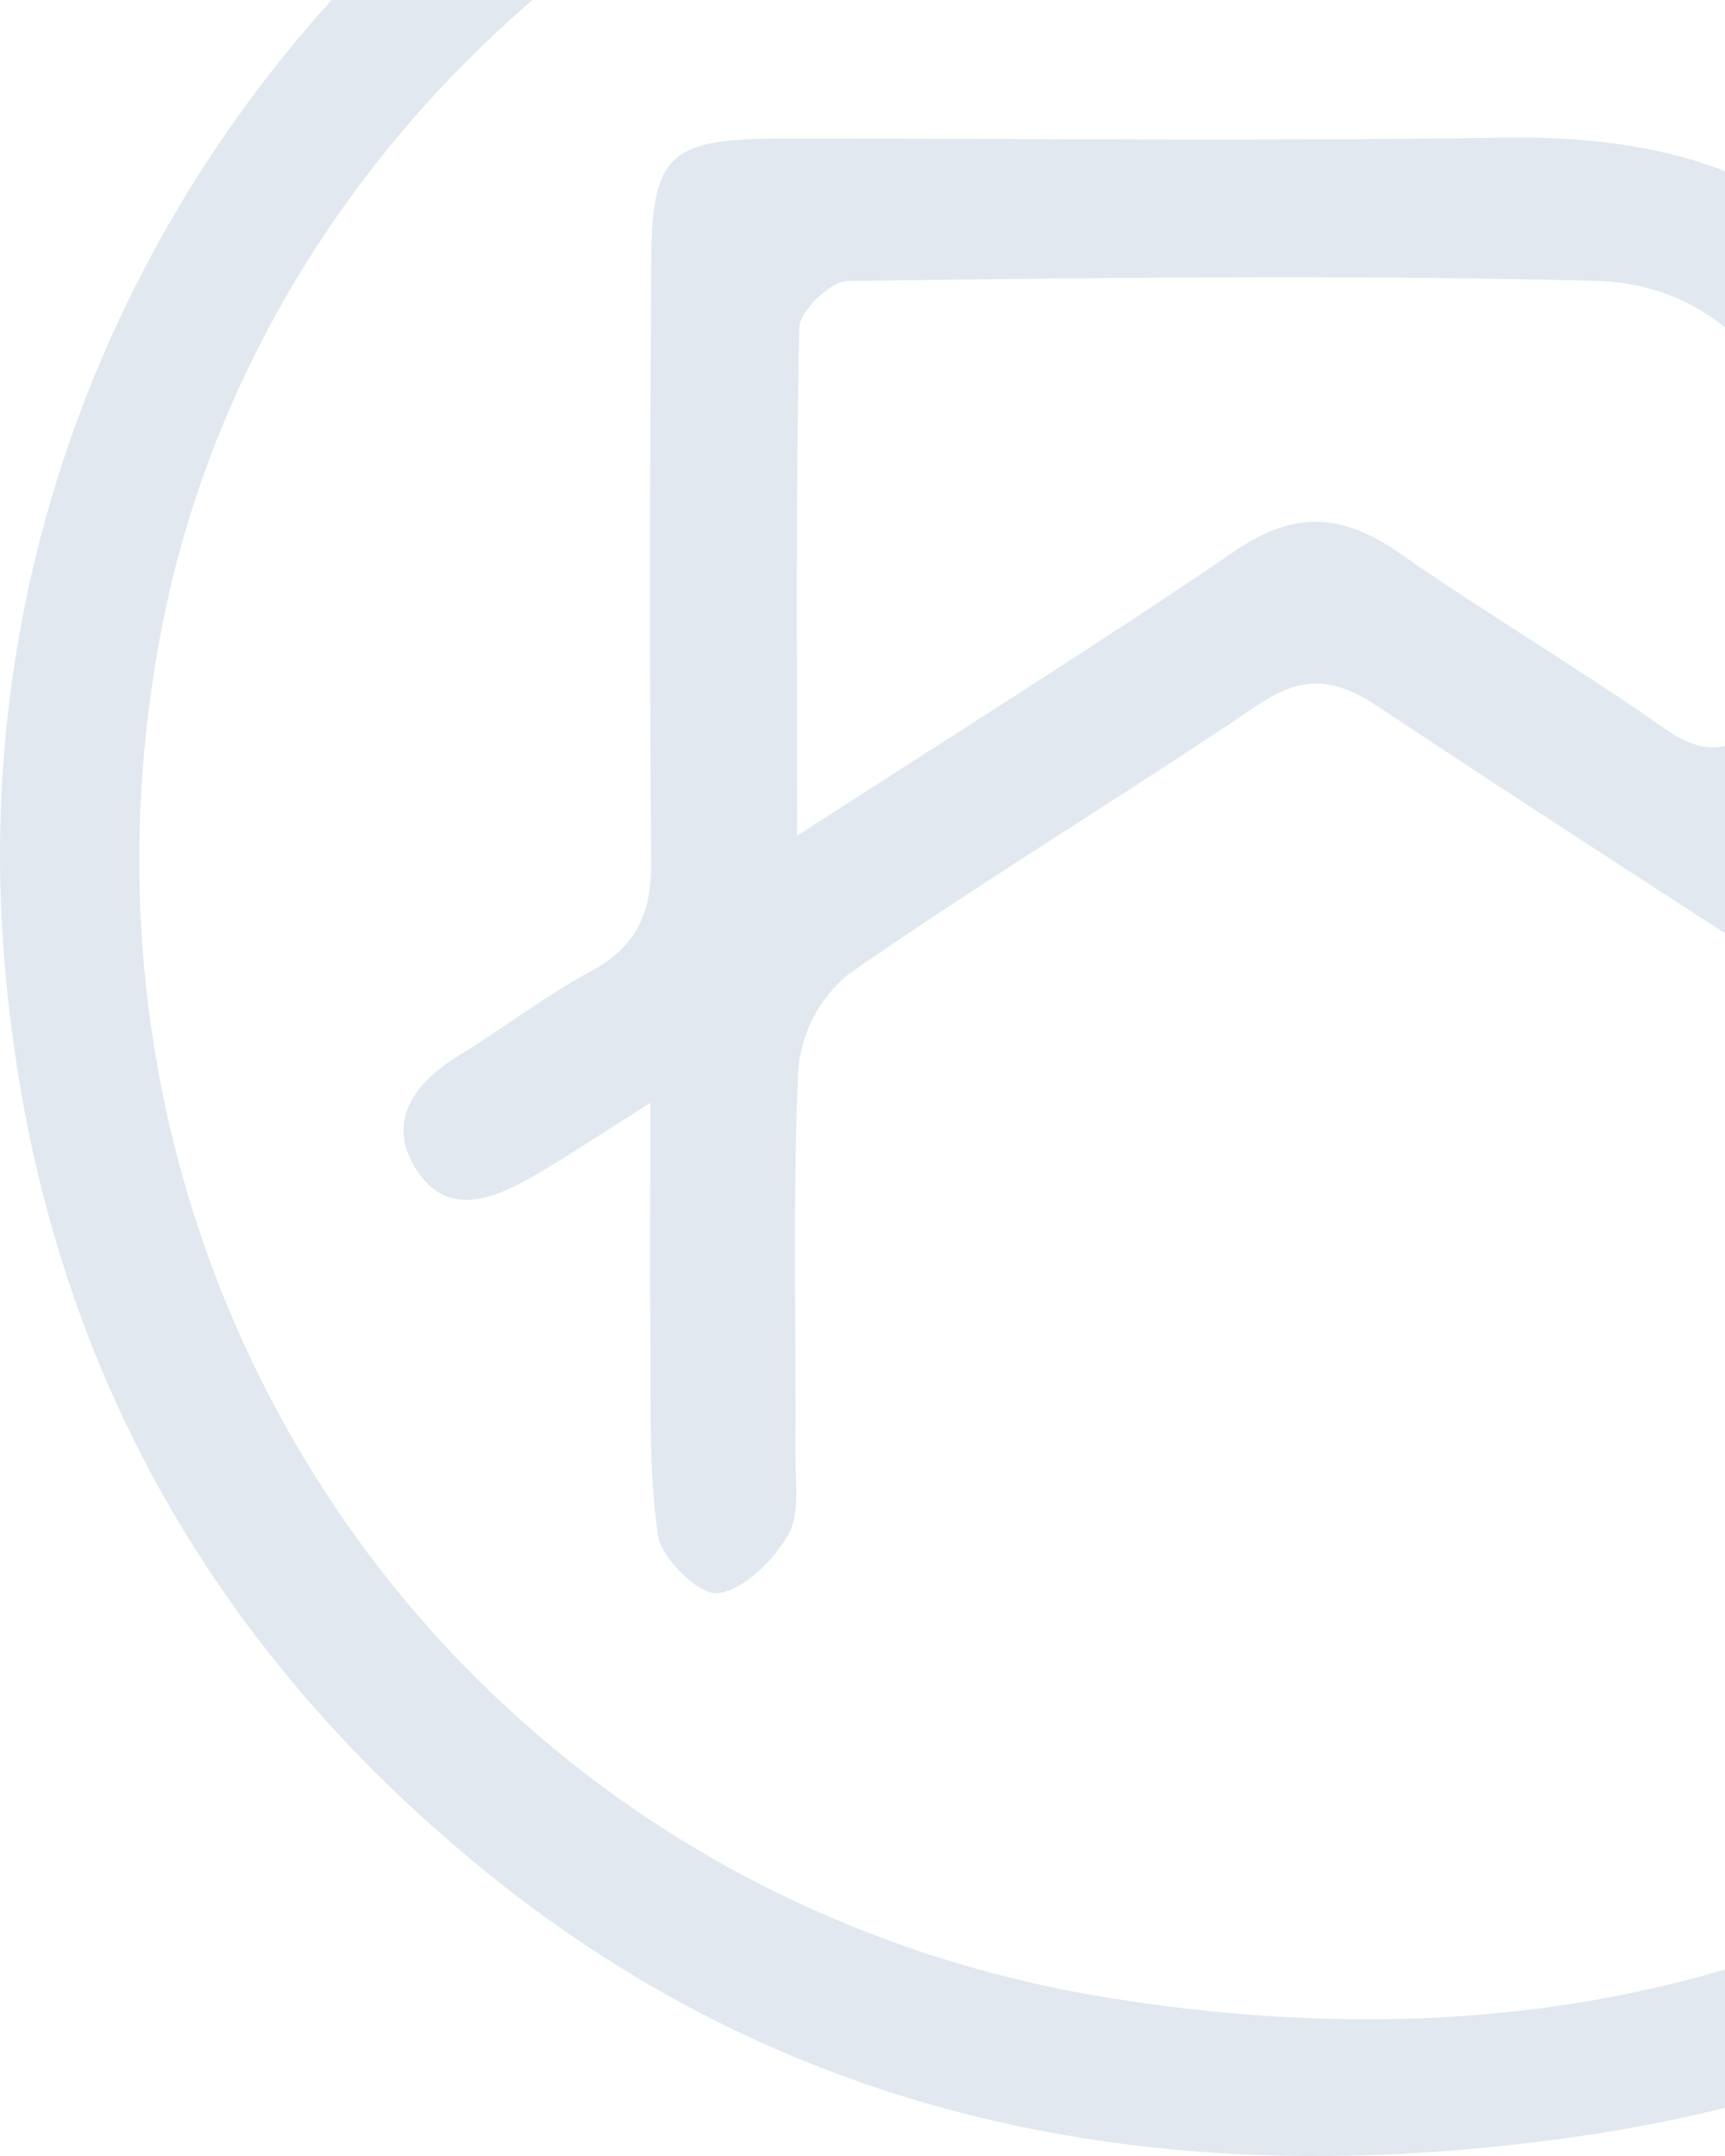 <svg width="80" height="100" viewBox="0 0 80 100" fill="none" xmlns="http://www.w3.org/2000/svg">
<path d="M30.163 51.15C27.748 52.671 26.333 53.628 24.863 54.481C22.993 55.562 20.819 56.546 19.342 54.302C17.865 52.059 19.17 50.242 21.302 48.941C23.435 47.641 25.284 46.189 27.396 45.053C29.508 43.918 30.218 42.342 30.198 40.029C30.122 30.856 30.142 21.682 30.198 12.502C30.198 7.1 30.936 6.432 36.409 6.425C47.561 6.425 58.72 6.549 69.873 6.384C78.506 6.253 85.587 8.827 89.486 16.996C93.275 24.93 91.46 32.136 85.545 38.969C88.133 40.69 90.624 42.41 93.192 44.048C102.722 50.056 107.07 58.803 106.518 69.876C105.911 81.892 99.996 90.604 88.754 95.016C83.302 97.12 77.612 98.552 71.812 99.282C53.538 101.636 36.492 98.422 21.958 86.344C8.671 75.315 1.401 61.152 0.15 43.856C-1.996 13.72 19.114 -12.975 48.686 -18.873C81.908 -25.507 114.806 -2.108 119.389 31.551C119.72 34.035 119.872 36.554 119.989 39.066C120.092 41.22 119.499 43.105 116.897 43.105C114.42 43.105 113.543 41.385 113.536 39.183C113.536 30.395 111.149 22.24 107.056 14.504C97.194 -4.084 74.531 -15.927 53.979 -13.119C30.681 -9.926 11.882 7.12 7.541 28.922C1.558 59.202 20.971 87.824 51.605 92.696C63.337 94.554 75.262 93.942 86.484 88.966C95.234 85.085 99.769 78.141 100.141 68.775C100.472 60.434 96.566 54.027 89.596 49.506C81.025 43.925 72.405 38.426 63.896 32.762C61.888 31.427 60.39 31.31 58.334 32.7C52.061 36.939 45.546 40.876 39.335 45.198C38.672 45.746 38.126 46.422 37.729 47.184C37.332 47.946 37.092 48.78 37.023 49.636C36.754 55.589 36.926 61.563 36.892 67.529C36.892 68.782 37.106 70.282 36.526 71.232C35.836 72.415 34.456 73.771 33.276 73.895C32.406 73.984 30.667 72.285 30.515 71.204C30.067 68.169 30.198 65.01 30.163 61.955C30.136 58.665 30.163 55.39 30.163 51.15ZM36.968 38.763C44.297 34.021 50.894 29.906 57.312 25.529C60.032 23.678 62.254 23.816 64.849 25.619C68.893 28.433 73.13 30.945 77.188 33.781C79.127 35.157 80.528 34.902 81.846 33.175C84.648 29.5 85.987 25.515 84.103 20.994C82.219 16.473 79.017 13.204 74.138 13.032C62.55 12.729 50.936 12.887 39.335 13.032C38.541 13.032 37.092 14.408 37.071 15.186C36.899 22.708 36.968 30.236 36.968 38.729V38.763Z" fill="#E2E8F0"/>
</svg>
